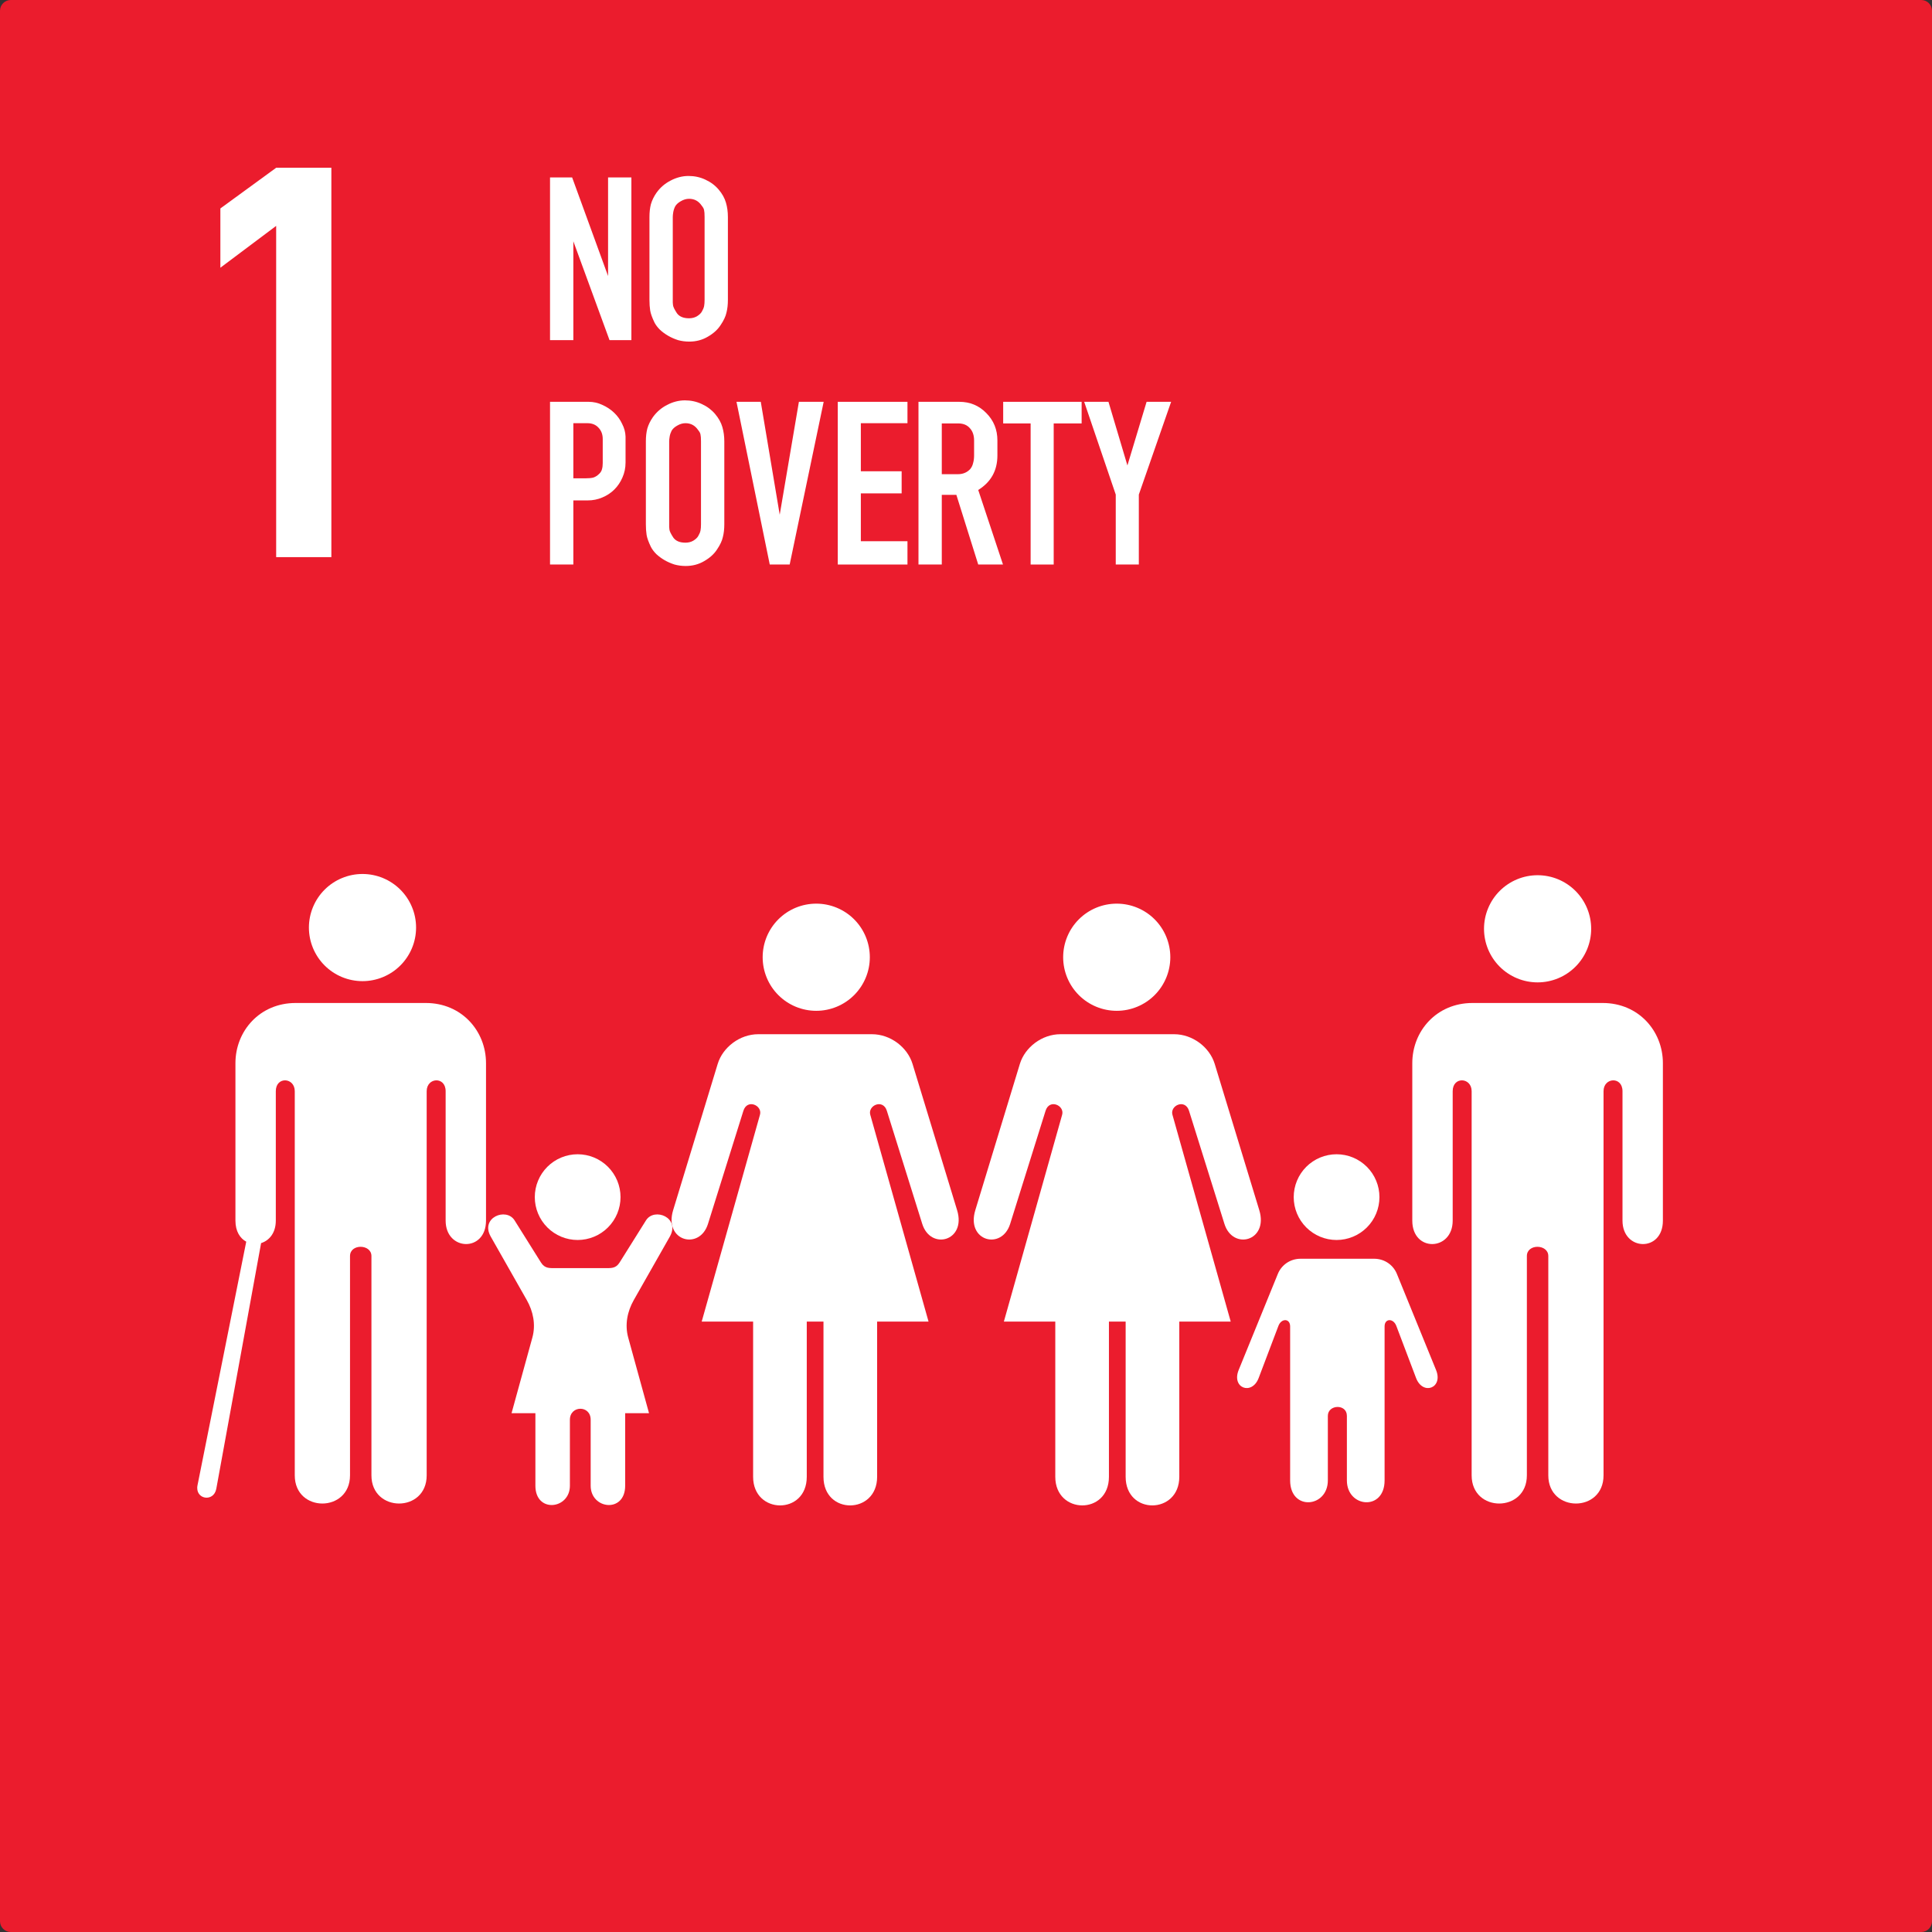 <svg width="186" height="186" viewBox="0 0 186 186" fill="none" xmlns="http://www.w3.org/2000/svg">
<rect x="0" y="0" width="186" height="186" fill="#333333" stroke="none"/>
<path fill-rule="evenodd" clip-rule="evenodd" d="M1.038 0H184.962C185.537 0 186 0.462 186 1.037V184.963C186 185.538 185.537 186 184.962 186H1.038C0.463 186 0 185.538 0 184.963V1.037C0 0.462 0.463 0 1.038 0Z" fill="#EB1C2D"/>
<path d="M58.681 32.746L55.198 23.23V32.746H52.953V17.081H55.081L58.541 26.574V17.081H60.786V32.746H58.681Z" fill="white"/>
<path d="M63.203 18.555C63.562 18.056 64.014 17.666 64.559 17.386C65.121 17.09 65.697 16.941 66.29 16.941C66.866 16.941 67.404 17.058 67.903 17.292C68.417 17.526 68.846 17.846 69.189 18.251C69.532 18.656 69.766 19.077 69.89 19.513C70.015 19.934 70.077 20.394 70.077 20.893V28.866C70.077 29.333 70.031 29.746 69.937 30.105C69.859 30.463 69.672 30.861 69.376 31.297C69.095 31.734 68.682 32.108 68.137 32.419C67.607 32.731 67.014 32.887 66.36 32.887C65.986 32.887 65.627 32.84 65.284 32.747C64.941 32.638 64.622 32.497 64.326 32.326C64.029 32.154 63.765 31.96 63.531 31.741C63.312 31.523 63.141 31.297 63.016 31.063C62.783 30.58 62.642 30.191 62.596 29.894C62.549 29.598 62.525 29.255 62.525 28.866V20.893C62.525 20.425 62.572 20.012 62.666 19.654C62.775 19.279 62.954 18.913 63.203 18.555ZM67.552 19.794C67.256 19.357 66.851 19.139 66.336 19.139C66.072 19.139 65.806 19.217 65.541 19.373C65.292 19.513 65.113 19.677 65.004 19.864C64.91 20.051 64.848 20.238 64.817 20.425C64.785 20.612 64.77 20.768 64.77 20.893V28.866C64.77 28.944 64.77 29.029 64.77 29.123C64.77 29.201 64.778 29.286 64.793 29.38C64.809 29.536 64.934 29.793 65.167 30.151C65.401 30.479 65.791 30.642 66.337 30.642C66.617 30.642 66.866 30.58 67.085 30.456C67.318 30.315 67.482 30.159 67.576 29.988C67.685 29.801 67.755 29.629 67.786 29.474C67.817 29.318 67.833 29.115 67.833 28.866V20.893C67.833 20.581 67.817 20.363 67.786 20.238C67.77 20.113 67.692 19.965 67.552 19.794H67.552Z" fill="white"/>
<path d="M52.953 54.349V38.684H56.624H56.671C57.138 38.684 57.583 38.785 58.003 38.988C58.424 39.175 58.798 39.424 59.126 39.736C59.453 40.048 59.71 40.406 59.897 40.812C60.1 41.201 60.209 41.607 60.224 42.028V44.295V44.529C60.224 45.044 60.123 45.527 59.921 45.979C59.733 46.415 59.476 46.797 59.149 47.124C58.822 47.452 58.432 47.709 57.98 47.896C57.544 48.083 57.076 48.177 56.577 48.177H56.367H55.198V54.349H52.953ZM57.699 45.605C57.84 45.465 57.925 45.316 57.957 45.16C58.003 45.005 58.027 44.81 58.027 44.576V42.261C58.027 41.825 57.894 41.466 57.629 41.186C57.364 40.89 57.006 40.742 56.554 40.742H55.198V46.049H56.367C56.678 46.049 56.928 46.026 57.115 45.979C57.318 45.916 57.512 45.792 57.699 45.605Z" fill="white"/>
<path d="M62.858 40.157C63.216 39.659 63.668 39.269 64.214 38.988C64.775 38.692 65.352 38.544 65.944 38.544C66.521 38.544 67.058 38.661 67.557 38.895C68.072 39.129 68.5 39.448 68.843 39.853C69.186 40.259 69.42 40.679 69.545 41.116C69.669 41.537 69.732 41.997 69.732 42.495V50.468C69.732 50.936 69.685 51.349 69.591 51.707C69.513 52.066 69.326 52.463 69.03 52.9C68.75 53.336 68.337 53.71 67.791 54.022C67.261 54.334 66.669 54.49 66.014 54.49C65.64 54.49 65.281 54.443 64.939 54.349C64.596 54.24 64.276 54.1 63.98 53.929C63.684 53.757 63.419 53.562 63.185 53.344C62.967 53.126 62.795 52.9 62.671 52.666C62.437 52.183 62.297 51.793 62.25 51.497C62.203 51.201 62.18 50.858 62.18 50.468V42.495C62.18 42.028 62.226 41.615 62.32 41.256C62.429 40.882 62.608 40.516 62.858 40.157ZM67.207 41.397C66.91 40.96 66.505 40.742 65.991 40.742C65.726 40.742 65.461 40.82 65.196 40.976C64.946 41.116 64.767 41.28 64.658 41.467C64.564 41.654 64.502 41.841 64.471 42.028C64.44 42.215 64.424 42.371 64.424 42.495V50.468C64.424 50.546 64.424 50.632 64.424 50.725C64.424 50.803 64.432 50.889 64.448 50.983C64.463 51.139 64.588 51.396 64.822 51.754C65.055 52.081 65.445 52.245 65.991 52.245C66.271 52.245 66.521 52.183 66.739 52.058C66.973 51.918 67.136 51.762 67.23 51.59C67.339 51.404 67.409 51.232 67.44 51.076C67.472 50.92 67.487 50.718 67.487 50.468V42.495C67.487 42.184 67.472 41.965 67.44 41.841C67.425 41.716 67.347 41.568 67.207 41.397Z" fill="white"/>
<path d="M74.107 54.349L70.904 38.684H73.242L75.066 49.556L76.913 38.684H79.298L76.025 54.349H74.107Z" fill="white"/>
<path d="M87.365 52.105V54.349H80.655V38.684H87.365V40.742H82.876V45.371H86.804V47.499H82.876V52.105H87.365Z" fill="white"/>
<path d="M88.425 54.349V38.684H92.353C93.382 38.684 94.247 39.043 94.948 39.76C95.665 40.477 96.023 41.357 96.023 42.402V43.851C96.023 45.301 95.408 46.407 94.177 47.171L96.561 54.349H94.177L92.072 47.639H90.669V54.349H88.425ZM93.405 45.16C93.545 44.989 93.639 44.794 93.686 44.576C93.748 44.358 93.779 44.116 93.779 43.851V42.402C93.779 41.918 93.647 41.529 93.382 41.233C93.117 40.921 92.743 40.765 92.259 40.765H90.669V45.651H92.236C92.704 45.651 93.093 45.488 93.405 45.16H93.405Z" fill="white"/>
<path d="M99.222 54.349V40.765H96.58V38.684H104.132V40.765H101.443V54.349H99.222Z" fill="white"/>
<path d="M107.417 54.349V47.615L104.378 38.684H106.716L108.54 44.81L110.387 38.684H112.748L109.639 47.615V54.349H107.417Z" fill="white"/>
<path d="M26.587 53.636V21.747L21.216 25.775V20.068L26.587 16.152H31.902V53.636H26.587Z" fill="white"/>
<path fill-rule="evenodd" clip-rule="evenodd" d="M40.057 89.3C40.057 90.668 39.514 91.98 38.546 92.947C37.579 93.915 36.267 94.458 34.899 94.458C33.531 94.458 32.218 93.915 31.251 92.947C30.284 91.98 29.74 90.668 29.74 89.3C29.74 88.622 29.874 87.951 30.133 87.326C30.392 86.7 30.772 86.131 31.251 85.652C31.73 85.173 32.299 84.793 32.925 84.534C33.55 84.275 34.221 84.141 34.899 84.141C35.576 84.141 36.247 84.275 36.873 84.534C37.499 84.793 38.067 85.173 38.546 85.652C39.025 86.131 39.405 86.7 39.664 87.326C39.924 87.951 40.057 88.622 40.057 89.3Z" fill="white"/>
<path fill-rule="evenodd" clip-rule="evenodd" d="M83.741 92.155C83.741 93.523 83.197 94.835 82.23 95.803C81.263 96.77 79.95 97.314 78.582 97.314C77.214 97.314 75.902 96.77 74.935 95.803C73.967 94.835 73.424 93.523 73.424 92.155C73.424 90.787 73.967 89.475 74.935 88.507C75.902 87.54 77.214 86.997 78.582 86.997C79.26 86.997 79.93 87.13 80.556 87.389C81.182 87.648 81.751 88.028 82.23 88.507C82.709 88.987 83.089 89.555 83.348 90.181C83.607 90.807 83.741 91.478 83.741 92.155Z" fill="white"/>
<path fill-rule="evenodd" clip-rule="evenodd" d="M112.67 92.155C112.67 93.523 112.127 94.835 111.16 95.803C110.192 96.77 108.88 97.314 107.512 97.314C106.144 97.314 104.832 96.77 103.864 95.803C102.897 94.835 102.354 93.523 102.354 92.155C102.354 90.787 102.897 89.475 103.864 88.507C104.832 87.54 106.144 86.997 107.512 86.997C108.189 86.997 108.86 87.13 109.486 87.389C110.112 87.648 110.681 88.028 111.16 88.507C111.639 88.987 112.019 89.555 112.278 90.181C112.537 90.807 112.67 91.478 112.67 92.155Z" fill="white"/>
<path fill-rule="evenodd" clip-rule="evenodd" d="M153.188 89.419C153.188 90.787 152.645 92.099 151.677 93.066C150.71 94.034 149.398 94.577 148.03 94.577C146.661 94.577 145.349 94.034 144.382 93.066C143.415 92.099 142.871 90.787 142.871 89.419C142.871 88.741 143.005 88.07 143.264 87.445C143.523 86.819 143.903 86.25 144.382 85.771C144.861 85.292 145.43 84.912 146.055 84.653C146.681 84.394 147.352 84.26 148.03 84.26C149.398 84.26 150.71 84.804 151.677 85.771C152.645 86.739 153.188 88.051 153.188 89.419Z" fill="white"/>
<path fill-rule="evenodd" clip-rule="evenodd" d="M59.74 115.251C59.74 116.345 59.305 117.395 58.531 118.169C57.757 118.943 56.708 119.378 55.613 119.378C54.519 119.378 53.469 118.943 52.695 118.169C51.921 117.395 51.486 116.345 51.486 115.251C51.486 114.709 51.593 114.172 51.8 113.672C52.008 113.171 52.312 112.716 52.695 112.333C53.078 111.95 53.533 111.646 54.034 111.438C54.535 111.231 55.071 111.124 55.613 111.124C56.155 111.124 56.692 111.231 57.192 111.438C57.693 111.646 58.148 111.95 58.531 112.333C58.914 112.716 59.218 113.171 59.426 113.672C59.633 114.172 59.74 114.709 59.74 115.251Z" fill="white"/>
<path fill-rule="evenodd" clip-rule="evenodd" d="M132.803 115.251C132.803 115.793 132.697 116.329 132.489 116.83C132.282 117.331 131.978 117.786 131.595 118.169C131.211 118.552 130.756 118.856 130.256 119.063C129.755 119.271 129.219 119.378 128.677 119.378C127.582 119.378 126.532 118.943 125.759 118.169C124.985 117.395 124.55 116.345 124.55 115.251C124.55 114.709 124.657 114.172 124.864 113.672C125.071 113.171 125.375 112.716 125.758 112.333C126.142 111.95 126.597 111.646 127.097 111.438C127.598 111.231 128.135 111.124 128.677 111.124C129.219 111.124 129.755 111.231 130.256 111.438C130.756 111.646 131.211 111.95 131.595 112.333C131.978 112.716 132.282 113.171 132.489 113.672C132.697 114.172 132.803 114.709 132.803 115.251Z" fill="white"/>
<path fill-rule="evenodd" clip-rule="evenodd" d="M146.997 120.925V142.035C146.997 145.647 141.68 145.663 141.68 142.035V105.053C141.68 103.716 139.855 103.606 139.855 105.053V117.513C139.855 120.46 135.966 120.584 135.966 117.513V102.355C135.966 99.252 138.314 96.561 141.759 96.561H154.298C157.743 96.561 160.092 99.252 160.092 102.355V117.513C160.092 120.584 156.203 120.46 156.203 117.513V105.053C156.203 103.606 154.378 103.716 154.378 105.053V142.035C154.378 145.663 149.06 145.647 149.06 142.035V120.925C149.06 119.757 146.997 119.717 146.997 120.925Z" fill="white"/>
<path fill-rule="evenodd" clip-rule="evenodd" d="M28.459 96.561C25.014 96.561 22.666 99.252 22.666 102.355V117.512C22.666 118.554 23.115 119.219 23.706 119.54L19.016 142.986C18.741 144.361 20.581 144.662 20.824 143.329L25.137 119.677C25.904 119.44 26.553 118.715 26.553 117.512V105.053C26.553 103.605 28.378 103.716 28.378 105.053V142.035C28.378 145.663 33.697 145.646 33.697 142.035V120.925C33.697 119.717 35.759 119.756 35.759 120.925V142.035C35.759 145.646 41.078 145.663 41.078 142.035V105.053C41.078 103.716 42.903 103.605 42.903 105.053V117.512C42.903 120.46 46.79 120.583 46.79 117.512V102.355C46.79 99.252 44.442 96.561 40.997 96.561H28.459Z" fill="white"/>
<path fill-rule="evenodd" clip-rule="evenodd" d="M77.67 127.233V142.178C77.67 145.879 72.505 145.818 72.505 142.178V127.233H67.555L73.165 107.322C73.419 106.423 71.94 105.756 71.57 106.937L68.16 117.828C67.354 120.403 63.897 119.489 64.805 116.508L69.095 102.427C69.585 100.819 71.225 99.567 73 99.567H83.948C85.724 99.567 87.364 100.819 87.853 102.427L92.144 116.508C93.052 119.489 89.595 120.403 88.788 117.828L85.379 106.937C85.008 105.756 83.53 106.423 83.784 107.322L89.394 127.233H84.444V142.178C84.444 145.818 79.279 145.879 79.279 142.178V127.233H77.67Z" fill="white"/>
<path fill-rule="evenodd" clip-rule="evenodd" d="M106.761 127.233V142.177C106.761 145.878 101.596 145.818 101.596 142.177V127.233H96.646L102.256 107.322C102.51 106.422 101.031 105.756 100.661 106.937L97.251 117.827C96.445 120.403 92.988 119.489 93.896 116.507L98.186 102.427C98.676 100.819 100.316 99.567 102.091 99.567H113.04C114.815 99.567 116.455 100.819 116.945 102.427L121.235 116.507C122.143 119.489 118.686 120.403 117.88 117.827L114.47 106.937C114.1 105.756 112.621 106.422 112.875 107.322L118.485 127.233H113.535V142.177C113.535 145.818 108.37 145.878 108.37 142.177V127.233H106.761Z" fill="white"/>
<path fill-rule="evenodd" clip-rule="evenodd" d="M129.669 136.308V142.523C129.669 145.162 133.299 145.493 133.299 142.523V127.7C133.299 126.915 134.141 126.892 134.427 127.646L136.328 132.662C136.976 134.371 138.967 133.643 138.253 131.892L134.482 122.64C134.155 121.838 133.356 121.183 132.282 121.183H125.223C124.149 121.183 123.35 121.838 123.023 122.64L119.252 131.892C118.538 133.643 120.529 134.371 121.177 132.662L123.078 127.646C123.364 126.892 124.206 126.915 124.206 127.7V142.523C124.206 145.493 127.836 145.162 127.836 142.523V136.308C127.836 135.206 129.669 135.127 129.669 136.308Z" fill="white"/>
<path fill-rule="evenodd" clip-rule="evenodd" d="M54.866 136.686V143.036C54.866 145.316 51.544 145.702 51.544 143.036V136.051H49.249L51.252 128.774C51.596 127.523 51.331 126.246 50.714 125.16L47.247 119.055C46.207 117.225 48.737 116.206 49.542 117.492L52.082 121.546C52.457 122.145 52.923 122.083 53.498 122.083H58.233C58.809 122.083 59.274 122.145 59.65 121.546L62.19 117.492C62.995 116.206 65.524 117.225 64.485 119.055L61.017 125.16C60.4 126.246 60.136 127.523 60.48 128.774L62.483 136.051H60.187V143.036C60.187 145.702 56.866 145.316 56.866 143.036V136.686C56.866 135.252 54.866 135.291 54.866 136.686Z" fill="white"/>
</svg>
